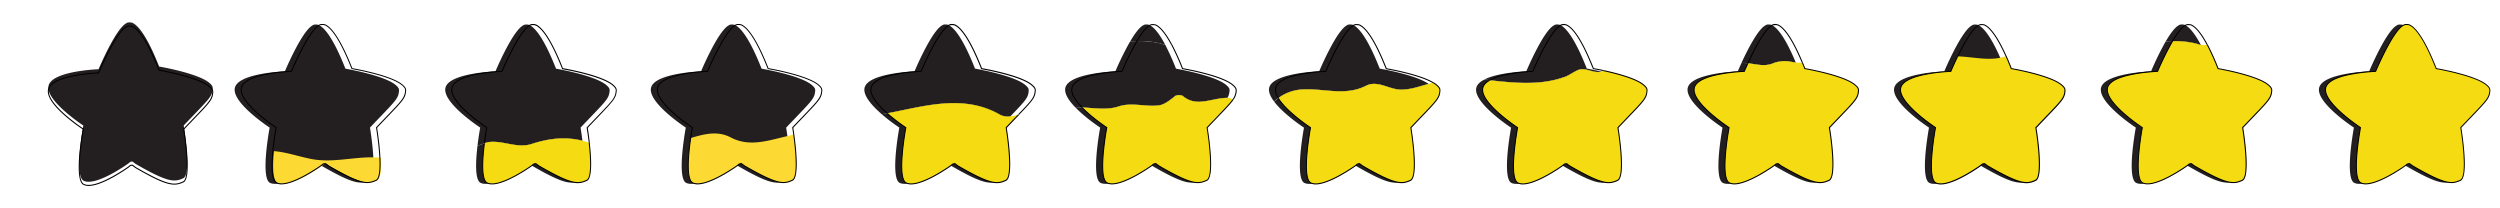 <svg id="Layer_2" data-name="Layer 2" xmlns="http://www.w3.org/2000/svg" width="2400" height="200" viewBox="0 0 2400 200"><defs><style>.cls-1{fill:#231f20;}.cls-2{fill:#fcda33;}.cls-3{fill:#f5db12;}</style></defs><path class="cls-1" d="M782.63,86.45l-.18-.79c0-.19-.09-.39-.15-.58,0,0-.07-.19-.08-.24l0,0a14.37,14.37,0,0,0-.89-1.31c-.43-.47-.93-1-1.48-1.48-10.21-9.58-48.74-16.12-48.74-16.12-12-30.49-20.58-39.68-25.7-42a8.81,8.81,0,0,0-2.92-.4l-.39,0a6.14,6.14,0,0,0-1.64.34l-.34.14-.17.08a2.27,2.27,0,0,0-.27.24C689.24,29.65,673,68.5,673,68.5S628.36,70,625,84.25s33.36,38.24,33.36,38.24-9.11,48.49.38,53.07c11.57,5.58,41.27-15.49,43.36-17a3.55,3.55,0,0,1,1.28-1,3.5,3.5,0,0,1,1.52-.39,1.11,1.11,0,0,1,1,.23c.9.75,1.87,1.41,2.81,2.09a1.19,1.19,0,0,0,.25.13.59.59,0,0,1,.18.13c31,17.88,37,17.13,45.18,13.39s.38-50.61.38-50.61C780,95.93,782.09,95.05,782.63,86.45Z"/><path class="cls-2" d="M701.65,132c-12.88-6.81-25.75-3.3-38.63.54-2.1,14.47-4.72,39.77,2,43,11.57,5.58,41.27-15.49,43.36-17a3.55,3.55,0,0,1,1.28-1,3.64,3.64,0,0,1,1.52-.39,1.13,1.13,0,0,1,1,.23c.89.75,1.86,1.41,2.8,2.1.09,0,.16.09.25.12a.59.59,0,0,1,.18.13c31,17.88,37,17.13,45.19,13.39,6.31-2.87,3.18-31,1.36-44a16.4,16.4,0,0,0-3.34.94C739.65,134,720.65,142,701.65,132Z"/><path d="M669.74,177a11.23,11.23,0,0,1-4.93-1c-9.41-4.54-1.56-48.65-.71-53.29-3.66-2.42-36.6-24.67-33.3-38.59S674.57,68.19,678.94,68c1.63-3.87,16.62-38.81,26.71-44.09l.27-.24.26-.13.21-.09.15-.06a6.8,6.8,0,0,1,1.79-.38l.4,0a9.45,9.45,0,0,1,3.09.42c5.2,2.32,13.86,11.48,25.92,42,3.78.66,38.86,7,48.72,16.2.66.62,1.13,1.09,1.51,1.51l.38.53a6.75,6.75,0,0,1,.59.88l.14.38c.06.21.11.42.16.62l.19.86v.07c-.47,7.56-2.19,9.35-18.59,26.44-2.69,2.8-5.77,6-9.3,9.73.67,4.09,7.57,47.14-.71,50.9-8.92,4.06-15.54,4-45.64-13.41l-.09-.07-.23-.12-.15-.09-.64-.46c-.73-.52-1.48-1.06-2.19-1.66a.61.61,0,0,0-.55-.13l-.15,0h0a3.07,3.07,0,0,0-1.3.34,3.27,3.27,0,0,0-1.1.89l-.11.12C705.82,161,683.14,177,669.74,177ZM709,24h-.26l-.38,0a6.33,6.33,0,0,0-1.51.31l-.09,0-.24.1-.07,0c-.08.06-.15.14-.17.15l-.14.11C696.05,30,679.9,68.31,679.73,68.7l-.12.29h-.32c-.44,0-44.27,1.65-47.52,15.36s32.79,37.47,33.16,37.71l.28.18-.07.33c0,.12-2.28,12.25-3.36,24.78-1.78,20.69.9,26.51,3.46,27.75,11.25,5.41,40.82-15.49,42.8-16.9a3.88,3.88,0,0,1,1.41-1.13,4,4,0,0,1,1.68-.45,1.62,1.62,0,0,1,1.4.35c.68.56,1.42,1.1,2.13,1.61l.7.49.1,0a1.17,1.17,0,0,1,.28.17c31.15,18,36.74,16.95,44.68,13.34,6.48-2.94,2.26-37.14.09-50.07l0-.24.17-.19c3.61-3.79,6.75-7.06,9.48-9.91,16.12-16.8,17.85-18.61,18.31-25.75l-.16-.7c0-.19-.09-.38-.14-.56l-.08-.2a5.75,5.75,0,0,0-.5-.75c-.12-.17-.25-.34-.37-.52-.31-.34-.76-.78-1.4-1.39-10-9.36-48.1-15.92-48.48-16l-.28,0-.1-.27c-12-30.42-20.46-39.47-25.45-41.69A8.32,8.32,0,0,0,709,24Z"/><path class="cls-1" d="M383.1,86.45c-.05-.27-.11-.53-.17-.79s-.09-.39-.15-.58a1.69,1.69,0,0,1-.08-.24l0,0c-.25-.47-.6-.87-.89-1.31s-.93-1-1.48-1.48c-10.21-9.58-48.74-16.12-48.74-16.12-12-30.49-20.59-39.68-25.71-42a8.72,8.72,0,0,0-2.91-.4l-.39,0a6.3,6.3,0,0,0-1.65.34l-.33.14-.17.08a2.27,2.27,0,0,0-.27.24c-10.41,5.32-26.68,44.17-26.68,44.17s-44.61,1.5-48,15.75,33.37,38.24,33.37,38.24-9.11,48.49.37,53.07c11.58,5.58,41.27-15.49,43.37-17a3.73,3.73,0,0,1,2.8-1.44,1.11,1.11,0,0,1,1,.23c.9.75,1.86,1.41,2.81,2.09a1.19,1.19,0,0,0,.25.13.59.59,0,0,1,.18.13c31,17.88,36.95,17.13,45.18,13.39s.38-50.61.38-50.61C380.44,95.93,382.57,95.05,383.1,86.45Z"/><path class="cls-2" d="M295.88,152c-11.1-2.37-21.58-6-32.92-6.91-1.29,13.33-1.48,28,3.54,30.46,11.57,5.58,41.27-15.49,43.36-17a3.77,3.77,0,0,1,2.81-1.44,1.11,1.11,0,0,1,1,.23c.9.75,1.86,1.41,2.81,2.1a1.92,1.92,0,0,0,.25.12.59.59,0,0,1,.18.13c30.95,17.88,36.95,17.13,45.18,13.39,3.55-1.61,4.11-11.21,3.6-21.62C342.2,149.09,319.48,157.68,295.88,152Z"/><path d="M270.22,177a11.2,11.2,0,0,1-4.93-1c-9.41-4.54-1.56-48.65-.71-53.29-3.66-2.42-36.6-24.67-33.3-38.59S275.05,68.19,279.41,68c1.64-3.87,16.63-38.81,26.72-44.09a1.82,1.82,0,0,1,.27-.24l.26-.13.21-.09.14-.06a7,7,0,0,1,1.8-.38l.4,0a9.48,9.48,0,0,1,3.09.42c5.2,2.32,13.86,11.48,25.92,42,3.78.66,38.86,7,48.72,16.2.66.62,1.13,1.09,1.51,1.51.15.22.27.38.38.53a6.75,6.75,0,0,1,.59.88l.14.38c.06.21.11.42.16.62l.19.86v.07c-.48,7.56-2.19,9.35-18.59,26.44-2.69,2.8-5.77,6-9.31,9.73.68,4.09,7.57,47.14-.7,50.9-8.92,4.06-15.54,4-45.64-13.41l-.09-.07-.23-.12-.15-.09-.64-.46c-.73-.52-1.49-1.06-2.2-1.66a.58.58,0,0,0-.54-.13l-.15,0h0a3,3,0,0,0-1.3.34,3.08,3.08,0,0,0-1.1.89l-.11.12C306.3,161,283.62,177,270.22,177Zm39.3-153h-.26l-.38,0a6.23,6.23,0,0,0-1.51.31l-.09,0-.24.1-.07,0a1,1,0,0,0-.17.15l-.14.11C296.53,30,280.37,68.31,280.21,68.7l-.12.29h-.32c-.44,0-44.27,1.65-47.52,15.36S265,121.83,265.4,122.07l.28.18-.06.33c0,.12-2.29,12.25-3.36,24.78-1.78,20.69.9,26.51,3.46,27.75,11.24,5.41,40.82-15.49,42.79-16.9a4,4,0,0,1,1.42-1.13,3.9,3.9,0,0,1,1.67-.45,1.61,1.61,0,0,1,1.4.35c.69.56,1.43,1.1,2.14,1.61l.7.49.1,0a1.17,1.17,0,0,1,.28.17c31.15,18,36.74,16.95,44.68,13.34,6.48-2.94,2.26-37.14.09-50.07l0-.24.17-.19c3.61-3.79,6.75-7.06,9.48-9.91,16.12-16.8,17.85-18.61,18.3-25.75l-.15-.7c-.05-.19-.09-.38-.15-.56l-.07-.2a5.75,5.75,0,0,0-.5-.75c-.13-.17-.25-.34-.37-.52-.31-.34-.76-.78-1.4-1.39-10-9.36-48.1-15.92-48.48-16l-.28,0-.1-.27c-12-30.42-20.46-39.47-25.45-41.69A8.43,8.43,0,0,0,309.52,24Z"/><path class="cls-1" d="M204.27,84.45l-.18-.78c0-.2-.09-.39-.15-.59,0,0-.07-.18-.08-.23l0-.06a14.37,14.37,0,0,0-.89-1.31c-.43-.47-.93-1-1.48-1.48-10.21-9.57-48.74-16.12-48.74-16.12-12-30.49-20.58-39.68-25.7-42a9.36,9.36,0,0,0-2.92-.4l-.39,0a7,7,0,0,0-1.64.34l-.34.15-.17.07a2.85,2.85,0,0,0-.27.25c-10.41,5.31-26.68,44.17-26.68,44.17S50,68,46.63,82.25,80,120.49,80,120.49s-9.11,48.5.38,53.07c11.57,5.59,41.27-15.48,43.36-17a3.82,3.82,0,0,1,2.8-1.44,1.09,1.09,0,0,1,1,.24c.9.74,1.87,1.4,2.81,2.09l.25.13a.57.57,0,0,1,.18.12c31,17.89,36.95,17.14,45.18,13.39s.38-50.61.38-50.61C201.61,93.93,203.73,93.06,204.27,84.45Z"/><path d="M85.08,178.49a11.31,11.31,0,0,1-4.93-1c-9.41-4.54-1.57-48.66-.71-53.29-3.66-2.42-36.6-24.67-33.3-38.59S89.91,69.68,94.27,69.51c1.64-3.86,16.63-38.8,26.72-44.09a2.92,2.92,0,0,1,.27-.23l.25-.14a2.32,2.32,0,0,0,.22-.08l.14-.07a7.79,7.79,0,0,1,1.8-.38l.4,0a9.5,9.5,0,0,1,3.09.43c5.2,2.32,13.85,11.47,25.92,42,3.77.65,38.86,6.95,48.72,16.2.66.62,1.12,1.08,1.51,1.5.15.23.27.38.38.54a6.38,6.38,0,0,1,.58.88l.15.38c.06.21.11.41.16.62l.19.85V88c-.47,7.56-2.18,9.35-18.58,26.45-2.69,2.8-5.77,6-9.31,9.73.68,4.08,7.57,47.14-.7,50.9-8.92,4-15.54,4-45.64-13.42l-.09-.06-.23-.13-.16-.09-.63-.45c-.73-.53-1.49-1.07-2.2-1.66a.6.6,0,0,0-.55-.14l-.14,0h0a3,3,0,0,0-1.29.34,2.88,2.88,0,0,0-1.1.89l-.11.11C121.15,162.53,98.48,178.49,85.08,178.49Zm39.3-153h-.27l-.37,0a6.42,6.42,0,0,0-1.52.32l-.08,0-.25.1-.06,0-.17.15-.15.12C111.38,31.45,95.23,69.8,95.07,70.19l-.12.3h-.32c-.45,0-44.27,1.65-47.52,15.36s32.79,37.47,33.15,37.7l.28.19-.06.33c0,.12-2.29,12.25-3.36,24.77-1.78,20.7.9,26.52,3.46,27.76,11.24,5.41,40.81-15.49,42.79-16.91a4.08,4.08,0,0,1,1.41-1.13,4,4,0,0,1,1.68-.44,1.6,1.6,0,0,1,1.4.34c.68.57,1.42,1.1,2.14,1.61l.7.49.09.05a.84.84,0,0,1,.28.18c31.15,18,36.75,16.94,44.69,13.34,6.47-2.95,2.26-37.14.08-50.07l0-.25.17-.18c3.62-3.8,6.75-7.07,9.48-9.91C201.57,96.92,203.3,95.12,203.76,88l-.16-.71c0-.18-.09-.37-.14-.56s-.05-.13-.07-.19a6.25,6.25,0,0,0-.5-.76c-.13-.17-.25-.34-.37-.52-.32-.33-.77-.78-1.41-1.38-10-9.36-48.09-15.93-48.47-16l-.28-.05-.11-.26c-12-30.43-20.46-39.47-25.44-41.7A8.77,8.77,0,0,0,124.38,25.5Z"/><path class="cls-1" d="M2109.11,42a17.07,17.07,0,0,0,3.65,1c-6.76-12.72-11.9-17.54-15.41-19.11a8.77,8.77,0,0,0-2.92-.4l-.38,0a6.21,6.21,0,0,0-1.65.34l-.34.14-.16.08a3.29,3.29,0,0,0-.28.24c-3.74,1.91-8.24,8.16-12.46,15.37C2089,39.06,2099.44,39.38,2109.11,42Z"/><path class="cls-1" d="M2174.6,86.45c-.06-.27-.11-.53-.17-.79l-.15-.58a1.69,1.69,0,0,1-.08-.24l0,0c-.25-.47-.61-.87-.9-1.31s-.92-1-1.48-1.48c-10.21-9.58-48.73-16.12-48.73-16.12A227.29,227.29,0,0,0,2112.76,43a17.07,17.07,0,0,1-3.65-1c-9.67-2.63-20.1-2.95-30-2.31A282.41,282.41,0,0,0,2065,68.5s-44.62,1.5-48,15.75,33.37,38.24,33.37,38.24-9.12,48.49.37,53.07c11.57,5.58,41.27-15.49,43.36-17a3.63,3.63,0,0,1,1.28-1,3.51,3.51,0,0,1,1.53-.39,1.11,1.11,0,0,1,1,.23c.9.75,1.86,1.41,2.8,2.09a2,2,0,0,0,.25.13.8.8,0,0,1,.19.13c31,17.88,37,17.13,45.18,13.39s.37-50.61.37-50.61C2171.94,95.93,2174.06,95.05,2174.6,86.45Z"/><path class="cls-3" d="M2180.9,86.45c-.05-.27-.11-.53-.17-.79s-.09-.39-.15-.58a1.12,1.12,0,0,1-.08-.24l0,0c-.25-.47-.6-.87-.89-1.31s-.93-1-1.49-1.48c-10.2-9.58-48.73-16.12-48.73-16.12a224.41,224.41,0,0,0-10.39-23,16.57,16.57,0,0,1-9.86-.84,85.08,85.08,0,0,0-23.49-2.58,282.89,282.89,0,0,0-14.37,29.07s-44.61,1.5-48,15.75,33.37,38.24,33.37,38.24-9.12,48.49.37,53.07c11.57,5.58,41.27-15.49,43.36-17a3.77,3.77,0,0,1,2.81-1.44,1.11,1.11,0,0,1,1,.23c.9.75,1.86,1.41,2.81,2.1a1.92,1.92,0,0,0,.25.12.59.59,0,0,1,.18.13c30.95,17.88,36.95,17.13,45.18,13.39s.38-50.61.38-50.61C2178.24,95.93,2180.37,95.06,2180.9,86.45Z"/><path d="M2181.22,85.55c0-.2-.1-.41-.16-.62l-.15-.38a7.88,7.88,0,0,0-.58-.88c-.11-.15-.23-.31-.38-.53-.39-.42-.85-.89-1.51-1.51-9.86-9.24-45-15.54-48.72-16.2a221.71,221.71,0,0,0-10.26-22.7q-.49.14-1,.24a223.89,223.89,0,0,1,10.42,23.09l.11.27.27,0c.39.07,38.5,6.63,48.48,16,.64.61,1.09,1,1.41,1.39a6.15,6.15,0,0,0,.37.52,8.88,8.88,0,0,1,.5.75,1.21,1.21,0,0,0,.07.2c.05.18.1.37.14.56l.16.7c-.46,7.14-2.19,9-18.31,25.75l-9.48,9.91-.17.19,0,.24c2.17,12.93,6.39,47.13-.09,50.07-7.93,3.61-13.53,4.65-44.68-13.34a1,1,0,0,0-.28-.17l-.09,0-.7-.49c-.72-.51-1.46-1.05-2.14-1.61a1.61,1.61,0,0,0-1.4-.35,4.31,4.31,0,0,0-3.09,1.58c-2,1.41-31.55,22.31-42.79,16.9-2.56-1.24-5.24-7.06-3.47-27.75,1.08-12.53,3.35-24.66,3.37-24.78l.06-.33-.28-.18c-.36-.24-36.41-24-33.15-37.71S2070.82,69,2071.27,69h.32l.12-.29a281.78,281.78,0,0,1,14.5-29.27l-1.2,0A275.92,275.92,0,0,0,2070.91,68c-4.36.17-44.83,2.15-48.13,16.11s29.64,36.17,33.3,38.59c-.86,4.64-8.7,48.75.71,53.29a11.17,11.17,0,0,0,4.93,1c13.4,0,36.07-16,38.94-18l.11-.12a3.08,3.08,0,0,1,1.1-.89,3,3,0,0,1,1.29-.34h0l.14,0a.6.6,0,0,1,.55.13c.71.6,1.47,1.14,2.2,1.66l.63.46.16.09.23.12.09.07c30.09,17.39,36.72,17.47,45.64,13.41,8.27-3.76,1.37-46.81.7-50.9,3.54-3.72,6.62-6.93,9.3-9.73,16.41-17.09,18.12-18.88,18.59-26.44v-.07Z"/><path d="M2098.15,24.78l.15-.11a1,1,0,0,1,.17-.15l.06,0,.25-.1.08,0a6.31,6.31,0,0,1,1.52-.31l.37,0h.27a8.43,8.43,0,0,1,2.43.37c3.39,1.51,8.39,6.19,15,18.6q.5-.11,1-.24c-6.85-12.85-12.08-17.7-15.66-19.3a9.52,9.52,0,0,0-3.09-.42l-.4,0a6.88,6.88,0,0,0-1.8.38l-.14.06-.22.09-.25.13a2.91,2.91,0,0,0-.28.24c-3.83,2-8.36,8.29-12.61,15.52l1.2,0C2090.3,32.51,2094.6,26.6,2098.15,24.78Z"/><path class="cls-1" d="M1115,42a17.07,17.07,0,0,0,3.65,1c-6.76-12.72-11.89-17.54-15.41-19.11a8.72,8.72,0,0,0-2.91-.4l-.39,0a6.3,6.3,0,0,0-1.65.34l-.33.14-.17.08a2.27,2.27,0,0,0-.27.24c-3.74,1.91-8.24,8.16-12.47,15.37C1094.86,39.06,1105.3,39.38,1115,42Z"/><path class="cls-1" d="M1135.38,92a8.54,8.54,0,0,0-7,0c-5,4-10,8-15,9-13,2-26-3-39,1-12.61,4.51-27.66.9-42.22.87,9.92,10.39,24,19.6,24,19.6s-9.11,48.49.37,53.07c11.58,5.58,41.28-15.49,43.37-17a3.55,3.55,0,0,1,1.28-1,3.5,3.5,0,0,1,1.52-.39,1.11,1.11,0,0,1,1,.23c.9.75,1.86,1.41,2.81,2.09a1.19,1.19,0,0,0,.25.13.59.59,0,0,1,.18.13c31,17.88,37,17.13,45.18,13.39s.38-50.61.38-50.61c16.55-17.4,23.17-23.78,25.92-28.53C1163.17,93.88,1148.81,103.54,1135.38,92Z"/><path class="cls-1" d="M1180.28,85.66c0-.19-.09-.39-.15-.58,0,0-.07-.19-.08-.24l0,0a14.37,14.37,0,0,0-.89-1.31c-.43-.47-.93-1-1.48-1.48-10.21-9.58-48.74-16.12-48.74-16.12A222.85,222.85,0,0,0,1118.61,43a17.07,17.07,0,0,1-3.65-1c-9.66-2.63-20.1-2.95-30-2.31a284.82,284.82,0,0,0-14.21,28.8s-44.61,1.5-48,15.75c-1.28,5.42,3.25,12.25,9.35,18.64,14.56,0,29.61,3.64,42.22-.87,13-4,26,1,39-1,5-1,10-5,15-9a8.54,8.54,0,0,1,7,0c13.43,11.52,27.79,1.86,43.07,1.94a15.33,15.33,0,0,0,2-7.51Z"/><path class="cls-3" d="M1135.38,92a8.54,8.54,0,0,0-7,0c-5,4-10,8-15,9-13,2-26-3-39,1-10.74,3.84-23.25,1.79-35.72,1.08,9.92,10.31,23.82,19.39,23.82,19.39s-9.11,48.49.38,53.07c11.57,5.58,41.27-15.49,43.36-17a3.55,3.55,0,0,1,1.28-1,3.64,3.64,0,0,1,1.52-.39,1.13,1.13,0,0,1,1,.23c.89.75,1.86,1.41,2.8,2.1.09,0,.16.09.25.12a.59.59,0,0,1,.18.13c31,17.88,37,17.13,45.19,13.39s.37-50.61.37-50.61c15-15.79,21.86-22.5,25.05-27.16-1.16-.54-2.46-.79-3.5-1.31C1164.38,93,1149.38,104,1135.38,92Z"/><path d="M1029.6,84.36c3.25-13.71,47.08-15.34,47.52-15.36h.32l.12-.29a286.38,286.38,0,0,1,14.5-29.27l-1.19,0A273.76,273.76,0,0,0,1076.77,68c-4.37.17-44.83,2.15-48.14,16.11-1.32,5.58,3.18,12.49,9.27,18.93l1.51.08C1033.11,96.69,1028.33,89.76,1029.6,84.36Z"/><path d="M1187.26,86.41l-.19-.86c0-.2-.1-.41-.16-.62l-.14-.38a6.75,6.75,0,0,0-.59-.88c-.11-.15-.23-.31-.38-.53-.38-.42-.85-.89-1.51-1.51-9.86-9.24-44.94-15.54-48.72-16.2a221.71,221.71,0,0,0-10.26-22.7q-.48.14-1,.24a223.64,223.64,0,0,1,10.43,23.09l.1.26.28.05c.38.07,38.5,6.63,48.48,16,.64.61,1.09,1,1.4,1.39.12.18.24.35.37.52a5.75,5.75,0,0,1,.5.75l.07.2c.06.18.1.37.15.56l.15.7a14.81,14.81,0,0,1-2.85,8.65,7.84,7.84,0,0,1,.93.43,15.67,15.67,0,0,0,2.93-9.08Z"/><path d="M1168,112.23c-2.73,2.85-5.87,6.12-9.48,9.91l-.17.18,0,.25c2.17,12.93,6.39,47.13-.09,50.07-7.94,3.61-13.53,4.65-44.68-13.34a1.17,1.17,0,0,0-.28-.17l-.1-.06-.7-.48c-.71-.52-1.45-1.05-2.13-1.61a1.64,1.64,0,0,0-1.41-.35,4.06,4.06,0,0,0-1.67.44,4,4,0,0,0-1.41,1.14c-2,1.41-31.55,22.31-42.8,16.9-2.56-1.24-5.24-7.06-3.46-27.75,1.08-12.53,3.34-24.66,3.36-24.78l.06-.33-.27-.18c-.23-.15-13.61-8.95-23.35-18.93l-1.51-.08c9.12,9.63,21.84,18.21,24,19.66-.85,4.64-8.7,48.75.71,53.29a11.23,11.23,0,0,0,4.93,1c13.4,0,36.08-16,38.94-18l.11-.12a3.08,3.08,0,0,1,1.1-.89,3,3,0,0,1,1.3-.34h0l.15,0a.61.61,0,0,1,.55.13c.71.6,1.46,1.14,2.19,1.66l.64.46.15.09.23.12.09.07c30.1,17.39,36.72,17.47,45.64,13.41,8.28-3.76,1.38-46.81.7-50.9,3.54-3.72,6.62-6.93,9.31-9.73,8.64-9,13.2-13.76,15.66-17.36a7.84,7.84,0,0,0-.93-.43C1181,98.63,1176.49,103.33,1168,112.23Z"/><path d="M1104,24.78l.14-.11a1.79,1.79,0,0,1,.17-.15l.07,0,.24-.1.09,0a6.23,6.23,0,0,1,1.51-.31l.38,0h.26a8.32,8.32,0,0,1,2.43.37c3.39,1.51,8.4,6.19,15,18.6q.51-.11,1-.24c-6.85-12.85-12.07-17.7-15.66-19.3a9.48,9.48,0,0,0-3.09-.42l-.4,0a7,7,0,0,0-1.8.38l-.14.06-.21.09-.26.13-.27.24c-3.83,2-8.37,8.29-12.61,15.52l1.19,0C1096.15,32.51,1100.45,26.6,1104,24.78Z"/><path class="cls-1" d="M1247.9,86c22-2,43,7,64-4,11-5,22,4,33,4,9.61,0,17.93-3.19,26.51-5.5-12.33-8.76-46.88-14.63-46.88-14.63-12-30.49-20.59-39.68-25.71-42a8.74,8.74,0,0,0-2.92-.4l-.38,0a6.21,6.21,0,0,0-1.65.34l-.34.14-.16.08a2.27,2.27,0,0,0-.27.24c-10.42,5.32-26.68,44.17-26.68,44.17s-44.61,1.5-48,15.75c-.93,3.94,1.21,8.63,4.79,13.35C1230.12,90.54,1239.45,87,1247.9,86Z"/><path class="cls-1" d="M1375.9,85.66c-.05-.19-.09-.39-.15-.58a1.69,1.69,0,0,1-.08-.24l0,0c-.25-.47-.61-.87-.89-1.31-.43-.47-.93-1-1.49-1.48a17.15,17.15,0,0,0-1.85-1.49c-8.58,2.31-16.9,5.5-26.51,5.5-11,0-22-9-33-4-21,11-42,2-64,4-8.45.94-17.78,4.53-24.68,11.59,9.36,12.33,28.58,24.89,28.58,24.89s-9.12,48.49.37,53.07c11.57,5.58,41.27-15.49,43.36-17a3.63,3.63,0,0,1,1.28-1,3.54,3.54,0,0,1,1.53-.39,1.11,1.11,0,0,1,1,.23c.9.75,1.86,1.41,2.81,2.09a1.41,1.41,0,0,0,.24.13.64.64,0,0,1,.19.13c31,17.88,37,17.13,45.18,13.39s.38-50.61.38-50.61c25.26-26.56,27.38-27.44,27.92-36C1376,86.18,1376,85.92,1375.9,85.66Z"/><path class="cls-3" d="M1382.37,86.45c0-.27-.11-.53-.17-.79s-.09-.39-.15-.58a1.12,1.12,0,0,1-.08-.24l0,0c-.25-.47-.6-.87-.89-1.31s-.93-1-1.48-1.48a21,21,0,0,0-3.56-2.61c-10.27,2.19-19.8,6.62-31.11,6.62-11,0-22-9-33-4-21,11-42,2-64,4a42.29,42.29,0,0,0-20.74,8.12c7.93,13.33,30.94,28.36,30.94,28.36s-9.11,48.49.37,53.07c11.58,5.58,41.27-15.49,43.37-17a3.47,3.47,0,0,1,1.28-1,3.64,3.64,0,0,1,1.52-.39,1.11,1.11,0,0,1,1,.23c.9.75,1.86,1.41,2.81,2.1a1.92,1.92,0,0,0,.25.12.59.59,0,0,1,.18.13c31,17.88,36.95,17.13,45.18,13.39s.38-50.61.38-50.61C1379.71,95.93,1381.84,95.06,1382.37,86.45Z"/><path d="M1225.22,84.36c3.25-13.71,47.07-15.34,47.52-15.36h.32l.12-.29c.16-.39,16.31-38.75,26.45-43.92l.14-.11a1,1,0,0,1,.17-.15l.06,0,.25-.1.09,0a6.23,6.23,0,0,1,1.51-.31l.37,0h.27a8.43,8.43,0,0,1,2.43.37c5,2.22,13.45,11.27,25.44,41.69l.11.27.28,0c.34.06,31,5.34,44.53,13.18l1.44-.3c-12.65-7.93-42.09-13.22-45.53-13.82-12.07-30.52-20.72-39.68-25.92-42a9.48,9.48,0,0,0-3.09-.42l-.4,0a6.88,6.88,0,0,0-1.8.38l-.14.06-.21.09-.26.13a1.82,1.82,0,0,0-.27.24C1289,29.21,1274,64.15,1272.38,68c-4.36.17-44.83,2.15-48.13,16.11-.74,3.12.35,6.67,2.52,10.31.26-.21.52-.42.78-.61C1225.55,90.44,1224.55,87.19,1225.22,84.36Z"/><path d="M1382.69,85.55c0-.2-.1-.41-.16-.62l-.15-.38a7.88,7.88,0,0,0-.58-.88c-.11-.15-.23-.31-.38-.53-.39-.42-.85-.89-1.51-1.51a21.87,21.87,0,0,0-3.19-2.38l-1.44.3a22.38,22.38,0,0,1,3.94,2.81c.64.61,1.09,1,1.41,1.39.12.18.24.35.37.52a7,7,0,0,1,.5.75l.07.2a5.09,5.09,0,0,1,.14.56l.16.7c-.45,7.14-2.19,9-18.31,25.75-2.72,2.85-5.86,6.12-9.47,9.91l-.18.19,0,.24c2.18,12.93,6.39,47.13-.08,50.07-7.94,3.61-13.54,4.65-44.69-13.34a1,1,0,0,0-.28-.17l-.09,0-.7-.49c-.72-.51-1.46-1.05-2.14-1.61a1.61,1.61,0,0,0-1.4-.35,4.31,4.31,0,0,0-3.09,1.58c-2,1.41-31.55,22.31-42.79,16.9-2.56-1.24-5.24-7.06-3.46-27.75,1.07-12.53,3.34-24.66,3.36-24.78l.06-.33-.28-.18c-.29-.19-23.08-15.19-30.82-28.24-.26.19-.52.4-.78.61,7.49,12.6,27.94,26.4,30.78,28.28-.86,4.64-8.7,48.75.71,53.29a11.17,11.17,0,0,0,4.93,1c13.4,0,36.07-16,38.94-18l.11-.12a3.08,3.08,0,0,1,1.1-.89,3,3,0,0,1,1.29-.34h0l.14,0a.6.6,0,0,1,.55.13c.71.6,1.47,1.14,2.2,1.66l.63.46.16.09.23.12.09.07c30.1,17.39,36.72,17.47,45.64,13.41,8.27-3.76,1.38-46.81.7-50.9,3.54-3.72,6.62-6.93,9.31-9.73,16.4-17.09,18.11-18.88,18.58-26.44v-.07Z"/><path class="cls-1" d="M1777.88,86.45c-.06-.27-.11-.53-.17-.79l-.15-.58a1.69,1.69,0,0,1-.08-.24l0,0c-.25-.47-.61-.87-.9-1.31s-.92-1-1.48-1.48c-10.21-9.58-48.74-16.12-48.74-16.12-.81-2.06-1.6-4-2.38-5.87-4.8-.57-9.61-2.06-14.41-1a23.53,23.53,0,0,0-8,2c-9.92,3.82-19.84-1.09-29.76-.53-2.19,4.76-3.55,8-3.55,8s-44.62,1.5-48,15.75,33.36,38.24,33.36,38.24-9.11,48.49.38,53.07c11.57,5.58,41.27-15.49,43.36-17a3.55,3.55,0,0,1,1.28-1,3.51,3.51,0,0,1,1.53-.39,1.11,1.11,0,0,1,1,.23c.9.75,1.86,1.41,2.8,2.09a2,2,0,0,0,.25.13.8.8,0,0,1,.19.13c30.95,17.88,36.95,17.13,45.18,13.39s.37-50.61.37-50.61C1775.22,95.93,1777.34,95.05,1777.88,86.45Z"/><path class="cls-1" d="M1701.54,61a23.53,23.53,0,0,1,8-2c4.8-1.06,9.61.43,14.41,1-10.78-25.82-18.55-34-23.32-36.1a8.81,8.81,0,0,0-2.92-.4l-.38,0a6.13,6.13,0,0,0-1.65.34l-.34.14-.16.08a2,2,0,0,0-.28.24c-7.39,3.78-17.74,24.48-23.12,36.15C1681.7,59.92,1691.62,64.83,1701.54,61Z"/><path class="cls-3" d="M1784.18,86.45c0-.27-.11-.53-.17-.79s-.09-.39-.15-.58a1.12,1.12,0,0,1-.08-.24l0,0c-.25-.47-.61-.87-.89-1.31s-.93-1-1.49-1.48c-10.21-9.58-48.73-16.12-48.73-16.12-.83-2.09-1.63-4.07-2.42-6-6.9,1.3-13.79-2.44-20.68-.91a23.53,23.53,0,0,0-8,2c-7.85,3-15.71.57-23.56-.3-2.13,4.64-3.45,7.79-3.45,7.79s-44.62,1.5-48,15.75,33.37,38.24,33.37,38.24-9.12,48.49.37,53.07c11.57,5.58,41.27-15.49,43.36-17a3.63,3.63,0,0,1,1.28-1,3.69,3.69,0,0,1,1.53-.39,1.11,1.11,0,0,1,1,.23c.9.75,1.86,1.41,2.81,2.1l.24.12a.64.64,0,0,1,.19.13c31,17.88,37,17.13,45.18,13.39s.38-50.61.38-50.61C1781.52,95.93,1783.64,95.06,1784.18,86.45Z"/><path d="M1784.5,85.55c0-.2-.1-.41-.16-.62l-.15-.38a7.88,7.88,0,0,0-.58-.88c-.12-.15-.23-.31-.39-.53-.38-.42-.84-.89-1.51-1.51-9.85-9.24-44.94-15.54-48.71-16.2-.78-2-1.54-3.82-2.28-5.61-.34.07-.67.14-1,.19.81,1.92,1.62,3.93,2.46,6.05l.11.27.27,0c.39.07,38.5,6.63,48.48,16,.64.61,1.09,1,1.41,1.39a6.15,6.15,0,0,0,.37.52,8.88,8.88,0,0,1,.5.75,1.21,1.21,0,0,0,.07.2c0,.18.1.37.14.56l.16.7c-.46,7.14-2.19,9-18.31,25.75-2.73,2.85-5.87,6.12-9.48,9.91l-.17.19,0,.24c2.17,12.93,6.39,47.13-.09,50.07-7.93,3.61-13.53,4.65-44.68-13.34a1,1,0,0,0-.28-.17.31.31,0,0,0-.1,0l-.69-.49c-.72-.51-1.46-1.05-2.14-1.61a1.61,1.61,0,0,0-1.4-.35,4.31,4.31,0,0,0-3.09,1.58c-2,1.41-31.55,22.31-42.79,16.9-2.56-1.24-5.25-7.06-3.47-27.75,1.08-12.53,3.35-24.66,3.37-24.78l.06-.33-.28-.18c-.36-.24-36.41-24-33.15-37.71S1674.1,69,1674.54,69h.32l.13-.29c0-.11,1.39-3.31,3.52-7.93l-1.06-.12c-1.69,3.69-2.87,6.43-3.26,7.37-4.36.17-44.83,2.15-48.14,16.11s29.64,36.17,33.3,38.59c-.85,4.64-8.69,48.75.71,53.29a11.24,11.24,0,0,0,4.94,1c13.39,0,36.07-16,38.94-18l.11-.12a3.08,3.08,0,0,1,1.1-.89,3,3,0,0,1,1.29-.34h0l.14,0a.6.6,0,0,1,.55.13c.71.6,1.46,1.14,2.19,1.66l.64.46.16.09.22.12.1.07c30.09,17.39,36.72,17.47,45.64,13.41,8.27-3.76,1.37-46.81.7-50.9,3.54-3.72,6.62-6.93,9.3-9.73,16.4-17.09,18.12-18.88,18.59-26.44v-.07Z"/><path d="M1701.43,24.78l.15-.11a1,1,0,0,1,.17-.15l.06,0,.25-.1.08,0a6.31,6.31,0,0,1,1.52-.31l.37,0h.27a8.43,8.43,0,0,1,2.43.37c4.63,2.07,12.28,10.05,23,35.64.34,0,.67-.12,1-.19-10.89-26.06-18.78-34.22-23.64-36.39A9.52,9.52,0,0,0,1704,23l-.41,0a6.89,6.89,0,0,0-1.79.38l-.15.06-.21.09-.26.13-.27.24c-7.66,4-18.13,25.1-23.45,36.72l1.06.12C1683.86,49.15,1694.19,28.48,1701.43,24.78Z"/><path class="cls-1" d="M509.58,138.46c-14,4-27-4-41-2-3.4.85-6.79,2.41-10.18,3.48-1.71,14.39-2.7,32.88,3,35.62,11.58,5.58,41.28-15.49,43.37-17a3.55,3.55,0,0,1,1.28-1,3.5,3.5,0,0,1,1.52-.39,1.11,1.11,0,0,1,1,.23c.9.75,1.86,1.41,2.81,2.09a1.19,1.19,0,0,0,.25.13.59.59,0,0,1,.18.13c31,17.88,36.95,17.13,45.18,13.39,5.46-2.48,3.86-23.85,2.15-38C542.85,131,526.89,132.69,509.58,138.46Z"/><path class="cls-1" d="M585.29,86.44l-.18-.78c0-.19-.09-.39-.15-.58,0,0-.07-.19-.08-.24l0,0a14.37,14.37,0,0,0-.89-1.31c-.43-.47-.93-1-1.48-1.48-10.21-9.58-48.74-16.12-48.74-16.12-12-30.49-20.59-39.68-25.71-42a8.72,8.72,0,0,0-2.91-.4l-.39,0a6.3,6.3,0,0,0-1.65.34l-.33.14-.17.08a2.27,2.27,0,0,0-.27.24C491.9,29.65,475.63,68.5,475.63,68.5S431,70,427.64,84.25,461,122.49,461,122.49s-1.47,7.8-2.61,17.45c3.39-1.07,6.78-2.63,10.18-3.48,14-2,27,6,41,2,17.31-5.77,33.27-7.45,49.55-3.38-.87-7.23-1.77-12.59-1.77-12.59C582.62,95.93,584.75,95.05,585.29,86.44Z"/><path class="cls-3" d="M509.58,138.46c-14,4-27-4-41-2-1.2.3-2.39.69-3.59,1.11-1.87,14.65-3.3,35.1,2.7,38,11.57,5.58,41.27-15.49,43.36-17a3.55,3.55,0,0,1,1.28-1,3.64,3.64,0,0,1,1.52-.39,1.13,1.13,0,0,1,1,.23c.89.75,1.86,1.41,2.8,2.1a1.92,1.92,0,0,0,.25.12.59.59,0,0,1,.18.13c31,17.88,36.95,17.13,45.18,13.39,5.22-2.37,4-22,2.38-36.09C547.08,130.62,529.2,131.92,509.58,138.46Z"/><path d="M563.08,172.64c-7.94,3.61-13.53,4.65-44.68-13.34a1.17,1.17,0,0,0-.28-.17l-.1,0-.7-.49c-.71-.51-1.45-1.05-2.13-1.61a1.64,1.64,0,0,0-1.41-.35,4.32,4.32,0,0,0-3.08,1.58c-2,1.41-31.55,22.31-42.8,16.9-2.56-1.24-5.24-7.06-3.46-27.75.29-3.44.68-6.84,1.08-10l-1.07.39c-1.87,14.76-3.23,35.23,3,38.24a11.2,11.2,0,0,0,4.93,1c13.4,0,36.08-16,38.94-18l.11-.12a3.08,3.08,0,0,1,1.1-.89,3,3,0,0,1,1.3-.34h0l.15,0a.58.58,0,0,1,.54.13c.71.6,1.47,1.14,2.2,1.66l.64.46.15.09.23.12.09.07c30.1,17.39,36.72,17.47,45.64,13.41,5.47-2.48,4.31-22.13,2.7-36.35l-1.05-.36C566.84,151.84,567.79,170.5,563.08,172.64Z"/><path d="M591.9,85.55c0-.2-.1-.41-.16-.62l-.14-.38a6.75,6.75,0,0,0-.59-.88c-.11-.15-.23-.31-.38-.53-.38-.42-.85-.89-1.51-1.51-9.86-9.24-44.94-15.54-48.72-16.2-12.06-30.52-20.72-39.68-25.92-42a9.48,9.48,0,0,0-3.09-.42l-.4,0a7,7,0,0,0-1.8.38l-.14.06-.21.09-.26.13a2.55,2.55,0,0,0-.27.24C498.22,29.21,483.23,64.15,481.6,68c-4.37.17-44.83,2.15-48.14,16.11s29.64,36.17,33.3,38.59c-.29,1.56-1.36,7.57-2.31,15.05l1.07-.39c1.07-8.3,2.27-14.71,2.28-14.8l.06-.33-.28-.18c-.36-.24-36.4-24-33.15-37.71S481.51,69,482,69h.32l.12-.29c.17-.39,16.32-38.75,26.45-43.92l.14-.11a1,1,0,0,1,.17-.15l.07,0,.24-.1.09,0a6.23,6.23,0,0,1,1.51-.31l.38,0h.26a8.37,8.37,0,0,1,2.43.37c5,2.22,13.45,11.27,25.45,41.69l.1.27.28,0c.38.07,38.49,6.63,48.48,16,.64.61,1.09,1,1.4,1.39.12.18.24.35.37.52a5.75,5.75,0,0,1,.5.75l.07.2c.06.18.1.37.15.56l.15.7c-.45,7.14-2.18,9-18.3,25.75-2.73,2.85-5.87,6.12-9.48,9.91l-.17.19,0,.24c.59,3.53,1.33,8.64,2,14.27l1.05.36c-.82-7.3-1.77-13.16-2-14.55,3.54-3.72,6.62-6.93,9.31-9.73C589.9,95.83,591.61,94,592.09,86.48v-.07Z"/><path class="cls-1" d="M2384,86.45c-.05-.27-.11-.53-.17-.79s-.09-.39-.15-.58a1.69,1.69,0,0,1-.08-.24l0,0a14.37,14.37,0,0,0-.89-1.31c-.43-.47-.93-1-1.48-1.48-10.21-9.58-48.74-16.12-48.74-16.12-12-30.49-20.59-39.68-25.71-42a8.72,8.72,0,0,0-2.91-.4l-.39,0a6.3,6.3,0,0,0-1.65.34l-.33.14-.17.08a2.27,2.27,0,0,0-.27.24c-10.41,5.32-26.68,44.17-26.68,44.17s-44.61,1.5-48,15.75,33.37,38.24,33.37,38.24-9.11,48.49.37,53.07c11.58,5.58,41.27-15.49,43.37-17a3.55,3.55,0,0,1,1.28-1,3.5,3.5,0,0,1,1.52-.39,1.11,1.11,0,0,1,1,.23c.9.75,1.86,1.41,2.81,2.09a1.19,1.19,0,0,0,.25.13.59.59,0,0,1,.18.13c31,17.88,36.95,17.13,45.18,13.39s.38-50.61.38-50.61C2381.3,95.93,2383.43,95.05,2384,86.45Z"/><path class="cls-3" d="M2390.27,86.45l-.18-.79c0-.19-.09-.39-.15-.58a2.23,2.23,0,0,1-.08-.24l0,0a14.37,14.37,0,0,0-.89-1.31c-.43-.47-.93-1-1.48-1.48-10.21-9.58-48.74-16.12-48.74-16.12-12-30.49-20.58-39.68-25.7-42a8.81,8.81,0,0,0-2.92-.4l-.39,0a6.56,6.56,0,0,0-1.64.34l-.34.14-.17.08a2.27,2.27,0,0,0-.27.24c-10.41,5.32-26.68,44.17-26.68,44.17s-44.61,1.5-48,15.75S2266,122.49,2266,122.49s-9.11,48.49.38,53.07c11.57,5.58,41.27-15.49,43.36-17a3.55,3.55,0,0,1,1.28-1,3.64,3.64,0,0,1,1.52-.39,1.11,1.11,0,0,1,1,.23c.9.75,1.87,1.41,2.81,2.1a1.92,1.92,0,0,0,.25.12.59.59,0,0,1,.18.13c31,17.88,36.95,17.13,45.18,13.39s.38-50.61.38-50.61C2387.61,95.93,2389.73,95.06,2390.27,86.45Z"/><path d="M2271.08,177a11.2,11.2,0,0,1-4.93-1c-9.41-4.54-1.56-48.65-.71-53.29-3.66-2.42-36.6-24.67-33.3-38.59s43.77-15.94,48.14-16.11c1.63-3.87,16.62-38.81,26.71-44.09a1.82,1.82,0,0,1,.27-.24l.26-.13.21-.09.14-.06a7,7,0,0,1,1.8-.38l.4,0a9.48,9.48,0,0,1,3.09.42c5.2,2.32,13.86,11.48,25.92,42,3.78.66,38.86,7,48.72,16.2.66.62,1.13,1.09,1.51,1.51.15.22.27.38.38.53a6.75,6.75,0,0,1,.59.88l.14.38c.06.21.11.42.16.62l.19.86v.07c-.48,7.56-2.19,9.35-18.59,26.44-2.69,2.8-5.77,6-9.31,9.73.68,4.09,7.57,47.14-.7,50.9-8.92,4.06-15.54,4-45.64-13.41l-.09-.07-.23-.12-.15-.09-.64-.46c-.73-.52-1.49-1.06-2.2-1.66a.58.58,0,0,0-.54-.13l-.15,0h0a3,3,0,0,0-1.3.34,3.08,3.08,0,0,0-1.1.89l-.11.12C2307.16,161,2284.48,177,2271.08,177Zm39.3-153h-.26l-.38,0a6.23,6.23,0,0,0-1.51.31l-.09,0-.24.1-.07,0a1,1,0,0,0-.17.15l-.14.11c-10.13,5.17-26.28,43.53-26.45,43.92L2281,69h-.32c-.44,0-44.27,1.65-47.52,15.36s32.79,37.47,33.15,37.71l.28.18-.06.33c0,.12-2.29,12.25-3.36,24.78-1.78,20.69.9,26.51,3.46,27.75,11.24,5.41,40.82-15.49,42.79-16.9a4,4,0,0,1,1.42-1.13,3.9,3.9,0,0,1,1.67-.45,1.61,1.61,0,0,1,1.4.35c.69.56,1.43,1.1,2.14,1.61l.7.49.1,0a1.17,1.17,0,0,1,.28.17c31.15,18,36.74,16.95,44.68,13.34,6.48-2.94,2.26-37.14.09-50.07l0-.24.17-.19c3.61-3.79,6.75-7.06,9.48-9.91,16.12-16.8,17.85-18.61,18.3-25.75l-.15-.7c-.05-.19-.09-.38-.15-.56l-.07-.2a5.75,5.75,0,0,0-.5-.75c-.13-.17-.25-.34-.37-.52-.31-.34-.76-.78-1.4-1.39-10-9.36-48.1-15.92-48.48-16l-.28,0-.1-.27c-12-30.42-20.46-39.47-25.45-41.69A8.37,8.37,0,0,0,2310.38,24Z"/><path class="cls-1" d="M1501.38,74c4-1,9-5,14-7,6.92-2.59,14.59,3.78,21.71,1.67-7.82-1.8-13.75-2.81-13.75-2.81l-1.11-2.78a49,49,0,0,1-6.85-2.08c-6-3-11,3-15,5-9,4-21-3-31,1,10-4,22,3,31-1,4-2,9-8,15-5a49,49,0,0,0,6.85,2.08c-11.45-28.28-19.64-37-24.6-39.19a8.74,8.74,0,0,0-2.92-.4l-.38,0a6.21,6.21,0,0,0-1.65.34l-.34.14-.16.08a3.29,3.29,0,0,0-.28.24c-10.41,5.32-26.67,44.17-26.67,44.17s-26.72.9-40.37,7.91C1450.78,79.34,1477.46,82.64,1501.38,74Z"/><path class="cls-1" d="M1574.88,86.45c-.05-.27-.11-.53-.17-.79s-.09-.39-.15-.58a1.69,1.69,0,0,1-.08-.24l0,0c-.25-.47-.61-.87-.89-1.31s-.93-1-1.49-1.48c-6.2-5.82-22.86-10.52-35-13.31-7.12,2.11-14.79-4.26-21.71-1.67-5,2-10,6-14,7-23.92,8.62-50.6,5.32-76.52,2.39-4,2-6.86,4.62-7.62,7.84-3.37,14.24,33.37,38.24,33.37,38.24s-9.12,48.49.37,53.07c11.57,5.58,41.27-15.49,43.36-17a3.63,3.63,0,0,1,1.28-1,3.54,3.54,0,0,1,1.53-.39,1.11,1.11,0,0,1,1,.23c.9.75,1.86,1.41,2.81,2.09a1.41,1.41,0,0,0,.24.13.64.64,0,0,1,.19.13c30.95,17.88,36.95,17.13,45.18,13.39s.38-50.61.38-50.61C1572.22,95.93,1574.34,95.05,1574.88,86.45Z"/><path class="cls-3" d="M1581.18,86.45c0-.27-.11-.53-.17-.79s-.09-.39-.15-.58a1.12,1.12,0,0,1-.08-.24l0,0c-.25-.47-.6-.87-.89-1.31s-.93-1-1.48-1.48c-7-6.52-27-11.63-39.14-14.23-7.71,4.42-16.24-3.61-23.86-.75-5,2-10,6-14,7-22.32,8-47,5.71-71.31,3-3.41,2-5.84,4.33-6.53,7.25-3.37,14.24,33.37,38.24,33.37,38.24s-9.11,48.49.37,53.07c11.58,5.58,41.27-15.49,43.37-17a3.47,3.47,0,0,1,1.28-1,3.64,3.64,0,0,1,1.52-.39,1.11,1.11,0,0,1,1,.23c.9.75,1.86,1.41,2.81,2.1a1.92,1.92,0,0,0,.25.12.59.59,0,0,1,.18.13c31,17.88,37,17.13,45.18,13.39s.38-50.61.38-50.61C1578.52,95.93,1580.65,95.06,1581.18,86.45Z"/><path d="M1530,65.43l-.35-.87-1.16-.2c.23.56.46,1.12.68,1.7l.11.27.28,0c.11,0,3.73.65,9,1.76a11.16,11.16,0,0,0,1.33-.75C1534.86,66.3,1531.1,65.62,1530,65.43Z"/><path d="M1471.55,69h.32l.12-.29c0-.06.44-1,1.16-2.69-.4.06-.8.14-1.19.23-.36.81-.62,1.43-.77,1.78-3.46.13-29.59,1.41-41.93,8.89l1.65.19C1444.11,70,1471.2,69,1471.55,69Z"/><path d="M1581.5,85.55c0-.2-.1-.41-.16-.62l-.15-.38a7.88,7.88,0,0,0-.58-.88c-.11-.15-.23-.31-.38-.53-.39-.42-.85-.89-1.51-1.51-7-6.55-26.65-11.62-38.85-14.25a11.16,11.16,0,0,1-1.33.75c12,2.56,32.55,7.72,39.49,14.23.64.61,1.09,1,1.41,1.39.12.18.24.35.37.52a7,7,0,0,1,.5.75l.07.2a5.09,5.09,0,0,1,.14.56l.16.7c-.45,7.14-2.19,9-18.31,25.75l-9.48,9.91-.17.19,0,.24c2.18,12.93,6.39,47.13-.08,50.07-7.94,3.61-13.54,4.65-44.69-13.34a1,1,0,0,0-.28-.17l-.09,0-.7-.49c-.72-.51-1.46-1.05-2.14-1.61a1.61,1.61,0,0,0-1.4-.35,4.31,4.31,0,0,0-3.09,1.58c-2,1.41-31.55,22.31-42.79,16.9-2.56-1.24-5.24-7.06-3.46-27.75,1.07-12.53,3.34-24.66,3.36-24.78l.06-.33-.28-.18c-.36-.24-36.41-24-33.15-37.71.7-2.94,3.27-5.33,6.88-7.26l-1.65-.19c-3.22,2-5.52,4.33-6.2,7.22-3.3,13.92,29.64,36.17,33.3,38.59-.86,4.64-8.7,48.75.71,53.29a11.17,11.17,0,0,0,4.93,1c13.4,0,36.07-16,38.94-18l.11-.12a3.08,3.08,0,0,1,1.1-.89,3,3,0,0,1,1.29-.34h0l.14,0a.6.6,0,0,1,.55.13c.71.6,1.47,1.14,2.2,1.66l.63.46.16.09.23.12.09.07c30.1,17.39,36.72,17.47,45.64,13.41,8.27-3.76,1.38-46.81.7-50.9,3.54-3.72,6.62-6.93,9.31-9.73,16.4-17.09,18.11-18.88,18.58-26.44v-.07Z"/><path d="M1498.44,24.78l.14-.11a1,1,0,0,1,.17-.15l.06,0,.25-.1.08,0a6.41,6.41,0,0,1,1.52-.31l.37,0h.27a8.43,8.43,0,0,1,2.43.37c4.89,2.18,13.13,10.94,24.76,40l1.16.2c-11.88-29.82-20.42-38.83-25.57-41.13A9.48,9.48,0,0,0,1501,23l-.4,0a6.88,6.88,0,0,0-1.8.38l-.14.06-.21.09-.26.13a1.82,1.82,0,0,0-.27.24c-9.18,4.8-22.4,34.12-26,42.31.39-.09.79-.17,1.19-.23C1477.05,57.13,1489.89,29.14,1498.44,24.78Z"/><path class="cls-1" d="M1976.11,86.45c0-.27-.11-.53-.17-.79s-.09-.39-.15-.58a1.69,1.69,0,0,1-.08-.24l0,0c-.25-.47-.6-.87-.89-1.31s-.93-1-1.48-1.48c-10.21-9.58-48.74-16.12-48.74-16.12-1.5-3.81-3-7.28-4.34-10.45-14.07,2.82-28.41-1.41-44-1.41,15.55,0,29.89,4.23,44,1.41-9.77-22.23-16.89-29.52-21.37-31.52a8.72,8.72,0,0,0-2.91-.4l-.39,0a6.3,6.3,0,0,0-1.65.34l-.33.14-.17.08a2.27,2.27,0,0,0-.27.24c-10.41,5.32-26.68,44.17-26.68,44.17s-44.61,1.5-48,15.75,33.37,38.24,33.37,38.24-9.11,48.49.37,53.07c11.57,5.58,41.27-15.49,43.37-17a3.73,3.73,0,0,1,2.8-1.44,1.11,1.11,0,0,1,1,.23c.9.75,1.86,1.41,2.81,2.09a1.19,1.19,0,0,0,.25.13.59.59,0,0,1,.18.13c31,17.88,36.95,17.13,45.18,13.39s.38-50.61.38-50.61C1973.45,95.93,1975.58,95.05,1976.11,86.45Z"/><path class="cls-3" d="M1982.42,86.45l-.18-.79c0-.19-.09-.39-.15-.58a2.23,2.23,0,0,1-.08-.24l0,0a14.37,14.37,0,0,0-.89-1.31c-.43-.47-.93-1-1.48-1.48-10.21-9.58-48.74-16.12-48.74-16.12-1.75-4.43-3.42-8.4-5-12-15,5.23-30.08.73-46.5.18-3.89,8-6.59,14.42-6.59,14.42s-44.61,1.5-48,15.75,33.37,38.24,33.37,38.24-9.11,48.49.38,53.07c11.57,5.58,41.27-15.49,43.36-17a3.55,3.55,0,0,1,1.28-1,3.64,3.64,0,0,1,1.52-.39,1.11,1.11,0,0,1,1,.23c.9.75,1.87,1.41,2.81,2.1a1.92,1.92,0,0,0,.25.12.59.59,0,0,1,.18.13c31,17.88,37,17.13,45.18,13.39s.38-50.61.38-50.61C1979.76,95.93,1981.88,95.06,1982.42,86.45Z"/><path d="M1982.73,85.55c0-.2-.1-.41-.16-.62l-.14-.38a6.75,6.75,0,0,0-.59-.88c-.11-.15-.23-.31-.38-.53-.38-.42-.85-.89-1.51-1.51-9.86-9.24-44.94-15.54-48.72-16.2-1.71-4.32-3.34-8.2-4.91-11.7l-.94.33c1.6,3.58,3.27,7.56,5,12l.1.27.28,0c.38.07,38.49,6.63,48.48,16,.64.61,1.09,1,1.4,1.39.12.18.24.35.37.52a5.75,5.75,0,0,1,.5.75l.07.2c.06.18.1.37.15.56l.15.7c-.45,7.14-2.18,9-18.3,25.75-2.73,2.85-5.87,6.12-9.48,9.91l-.18.19,0,.24c2.17,12.93,6.39,47.13-.09,50.07-7.94,3.61-13.53,4.65-44.68-13.34a1.17,1.17,0,0,0-.28-.17l-.1,0-.7-.49c-.71-.51-1.45-1.05-2.14-1.61a1.61,1.61,0,0,0-1.4-.35,3.9,3.9,0,0,0-1.67.45,4,4,0,0,0-1.42,1.13c-2,1.41-31.55,22.31-42.79,16.9-2.56-1.24-5.24-7.06-3.46-27.75,1.07-12.53,3.34-24.66,3.36-24.78l.06-.33-.28-.18c-.36-.24-36.4-24-33.15-37.71S1872.34,69,1872.78,69h.32l.12-.29c.07-.16,2.8-6.64,6.69-14.6l-1.12,0c-3.33,6.85-5.76,12.53-6.37,14-4.36.17-44.82,2.15-48.13,16.11s29.64,36.17,33.3,38.59c-.85,4.64-8.7,48.75.71,53.29a11.2,11.2,0,0,0,4.93,1c13.4,0,36.08-16,38.94-18l.11-.12a3.08,3.08,0,0,1,1.1-.89,3,3,0,0,1,1.3-.34h0l.14,0a.6.6,0,0,1,.55.13c.71.6,1.47,1.14,2.2,1.66l.64.46.15.09.23.12.09.07c30.1,17.39,36.72,17.47,45.64,13.41,8.27-3.76,1.38-46.81.7-50.9,3.54-3.72,6.62-6.93,9.31-9.73,16.4-17.09,18.11-18.88,18.59-26.44v-.07Z"/><path d="M1899.67,24.78l.14-.11a1,1,0,0,1,.17-.15l.07,0,.24-.1.09,0a6.23,6.23,0,0,1,1.51-.31l.38,0h.26a8.43,8.43,0,0,1,2.43.37c4.26,1.9,11,8.78,20.42,29.69l.94-.33c-9.53-21.26-16.55-28.31-21-30.3a9.48,9.48,0,0,0-3.09-.42l-.4,0a7,7,0,0,0-1.8.38l-.14.06-.21.09-.26.13a1.82,1.82,0,0,0-.27.24c-6.36,3.33-14.67,18.44-20.35,30.13l1.12,0C1885.56,42.54,1893.67,27.84,1899.67,24.78Z"/><path class="cls-1" d="M960.24,110.25a17.83,17.83,0,0,0,9.71,1.48c15.6-16.27,17.19-18,17.64-25.29-.06-.26-.11-.52-.17-.78l-.15-.58s-.08-.19-.09-.24,0,0,0,0c-.25-.47-.61-.87-.9-1.31s-.93-1-1.48-1.48C974.57,72.42,936,65.88,936,65.88c-12-30.49-20.58-39.68-25.7-42a8.81,8.81,0,0,0-2.92-.4l-.39,0a6.14,6.14,0,0,0-1.64.34l-.34.14-.16.08a2,2,0,0,0-.28.24C894.2,29.65,877.93,68.5,877.93,68.5S833.32,70,830,84.25c-1.76,7.43,7.39,17.51,16.55,25.46C883.58,103.36,923.33,88.88,960.24,110.25Z"/><path class="cls-1" d="M970,111.73a17.83,17.83,0,0,1-9.71-1.48c-36.91-21.37-76.66-6.89-113.74-.54a176.1,176.1,0,0,0,16.81,12.78s-9.11,48.49.38,53.07c11.57,5.58,41.27-15.49,43.36-17a3.55,3.55,0,0,1,1.28-1,3.5,3.5,0,0,1,1.52-.39,1.13,1.13,0,0,1,1,.23c.89.75,1.86,1.41,2.8,2.09a1.49,1.49,0,0,0,.25.13.59.59,0,0,1,.18.13c31,17.88,37,17.13,45.19,13.39s.37-50.61.37-50.61C963.63,118.31,967,114.77,970,111.73Z"/><path class="cls-3" d="M960.24,110.25c-35.18-20.37-72.94-8.17-108.51-1.48a174,174,0,0,0,17.88,13.72S860.5,171,870,175.56c11.57,5.58,41.27-15.49,43.36-17a3.55,3.55,0,0,1,1.28-1,3.65,3.65,0,0,1,1.53-.39,1.11,1.11,0,0,1,1,.23c.9.75,1.86,1.41,2.8,2.1l.25.12a.8.8,0,0,1,.19.13c31,17.88,37,17.13,45.18,13.39s.37-50.61.37-50.61c4.86-5.11,8.86-9.26,12.16-12.71C971.91,112.11,965.28,112.77,960.24,110.25Z"/><path d="M975.08,112.23c-2.73,2.85-5.87,6.12-9.48,9.91l-.17.19,0,.24c2.17,12.93,6.39,47.13-.09,50.07-7.94,3.61-13.53,4.65-44.68-13.34a1.17,1.17,0,0,0-.28-.17l-.1,0-.69-.49c-.72-.51-1.46-1.05-2.14-1.61a1.62,1.62,0,0,0-1.4-.35,4.31,4.31,0,0,0-3.09,1.58c-2,1.41-31.55,22.31-42.79,16.9-2.57-1.24-5.25-7.06-3.47-27.75,1.08-12.53,3.34-24.66,3.37-24.78l.06-.33-.28-.18a177,177,0,0,1-17.52-13.42l-1.29.24a172.14,172.14,0,0,0,18,13.83c-.85,4.64-8.7,48.75.71,53.29a11.23,11.23,0,0,0,4.93,1c13.4,0,36.08-16,38.94-18l.12-.12a3.13,3.13,0,0,1,1.09-.89,3.07,3.07,0,0,1,1.3-.34h0l.15,0a.6.6,0,0,1,.55.13c.71.6,1.46,1.14,2.19,1.66l.64.46.15.09.23.12.1.07c30.09,17.39,36.72,17.47,45.64,13.41,8.27-3.76,1.37-46.81.7-50.9,3.54-3.72,6.62-6.93,9.3-9.73l3.44-3.59q-1.07.45-2.16.81C976.44,110.82,975.78,111.5,975.08,112.23Z"/><path d="M994.39,86.41l-.19-.86c0-.2-.09-.41-.15-.62l-.15-.38a7.88,7.88,0,0,0-.58-.88c-.12-.15-.23-.31-.39-.53-.38-.42-.85-.89-1.51-1.51-9.85-9.24-44.94-15.54-48.71-16.2-12.07-30.52-20.73-39.68-25.92-42A9.52,9.52,0,0,0,913.7,23l-.41,0a6.8,6.8,0,0,0-1.79.38l-.15.06-.21.09-.26.13-.27.24C900.52,29.21,885.53,64.15,883.9,68c-4.36.17-44.83,2.15-48.14,16.11-1.73,7.32,6.55,16.93,15.32,24.76l1.29-.24c-8.8-7.75-17.29-17.3-15.63-24.29C840,70.65,883.81,69,884.25,69h.32l.13-.29c.16-.39,16.31-38.75,26.44-43.92l.15-.11a1.29,1.29,0,0,1,.16-.15l.07,0,.25-.1.08,0a6.33,6.33,0,0,1,1.51-.31l.38,0H914a8.43,8.43,0,0,1,2.43.37c5,2.22,13.44,11.27,25.44,41.69l.1.27.28,0c.39.07,38.5,6.63,48.48,16,.64.61,1.09,1,1.41,1.39.11.18.24.35.36.52A7,7,0,0,1,993,85a1.21,1.21,0,0,0,.07.2c0,.18.1.37.14.56l.16.7c-.44,6.83-2,8.79-16.31,23.66q1.09-.36,2.16-.81c13.2-13.8,14.71-15.86,15.15-22.85Z"/></svg>
